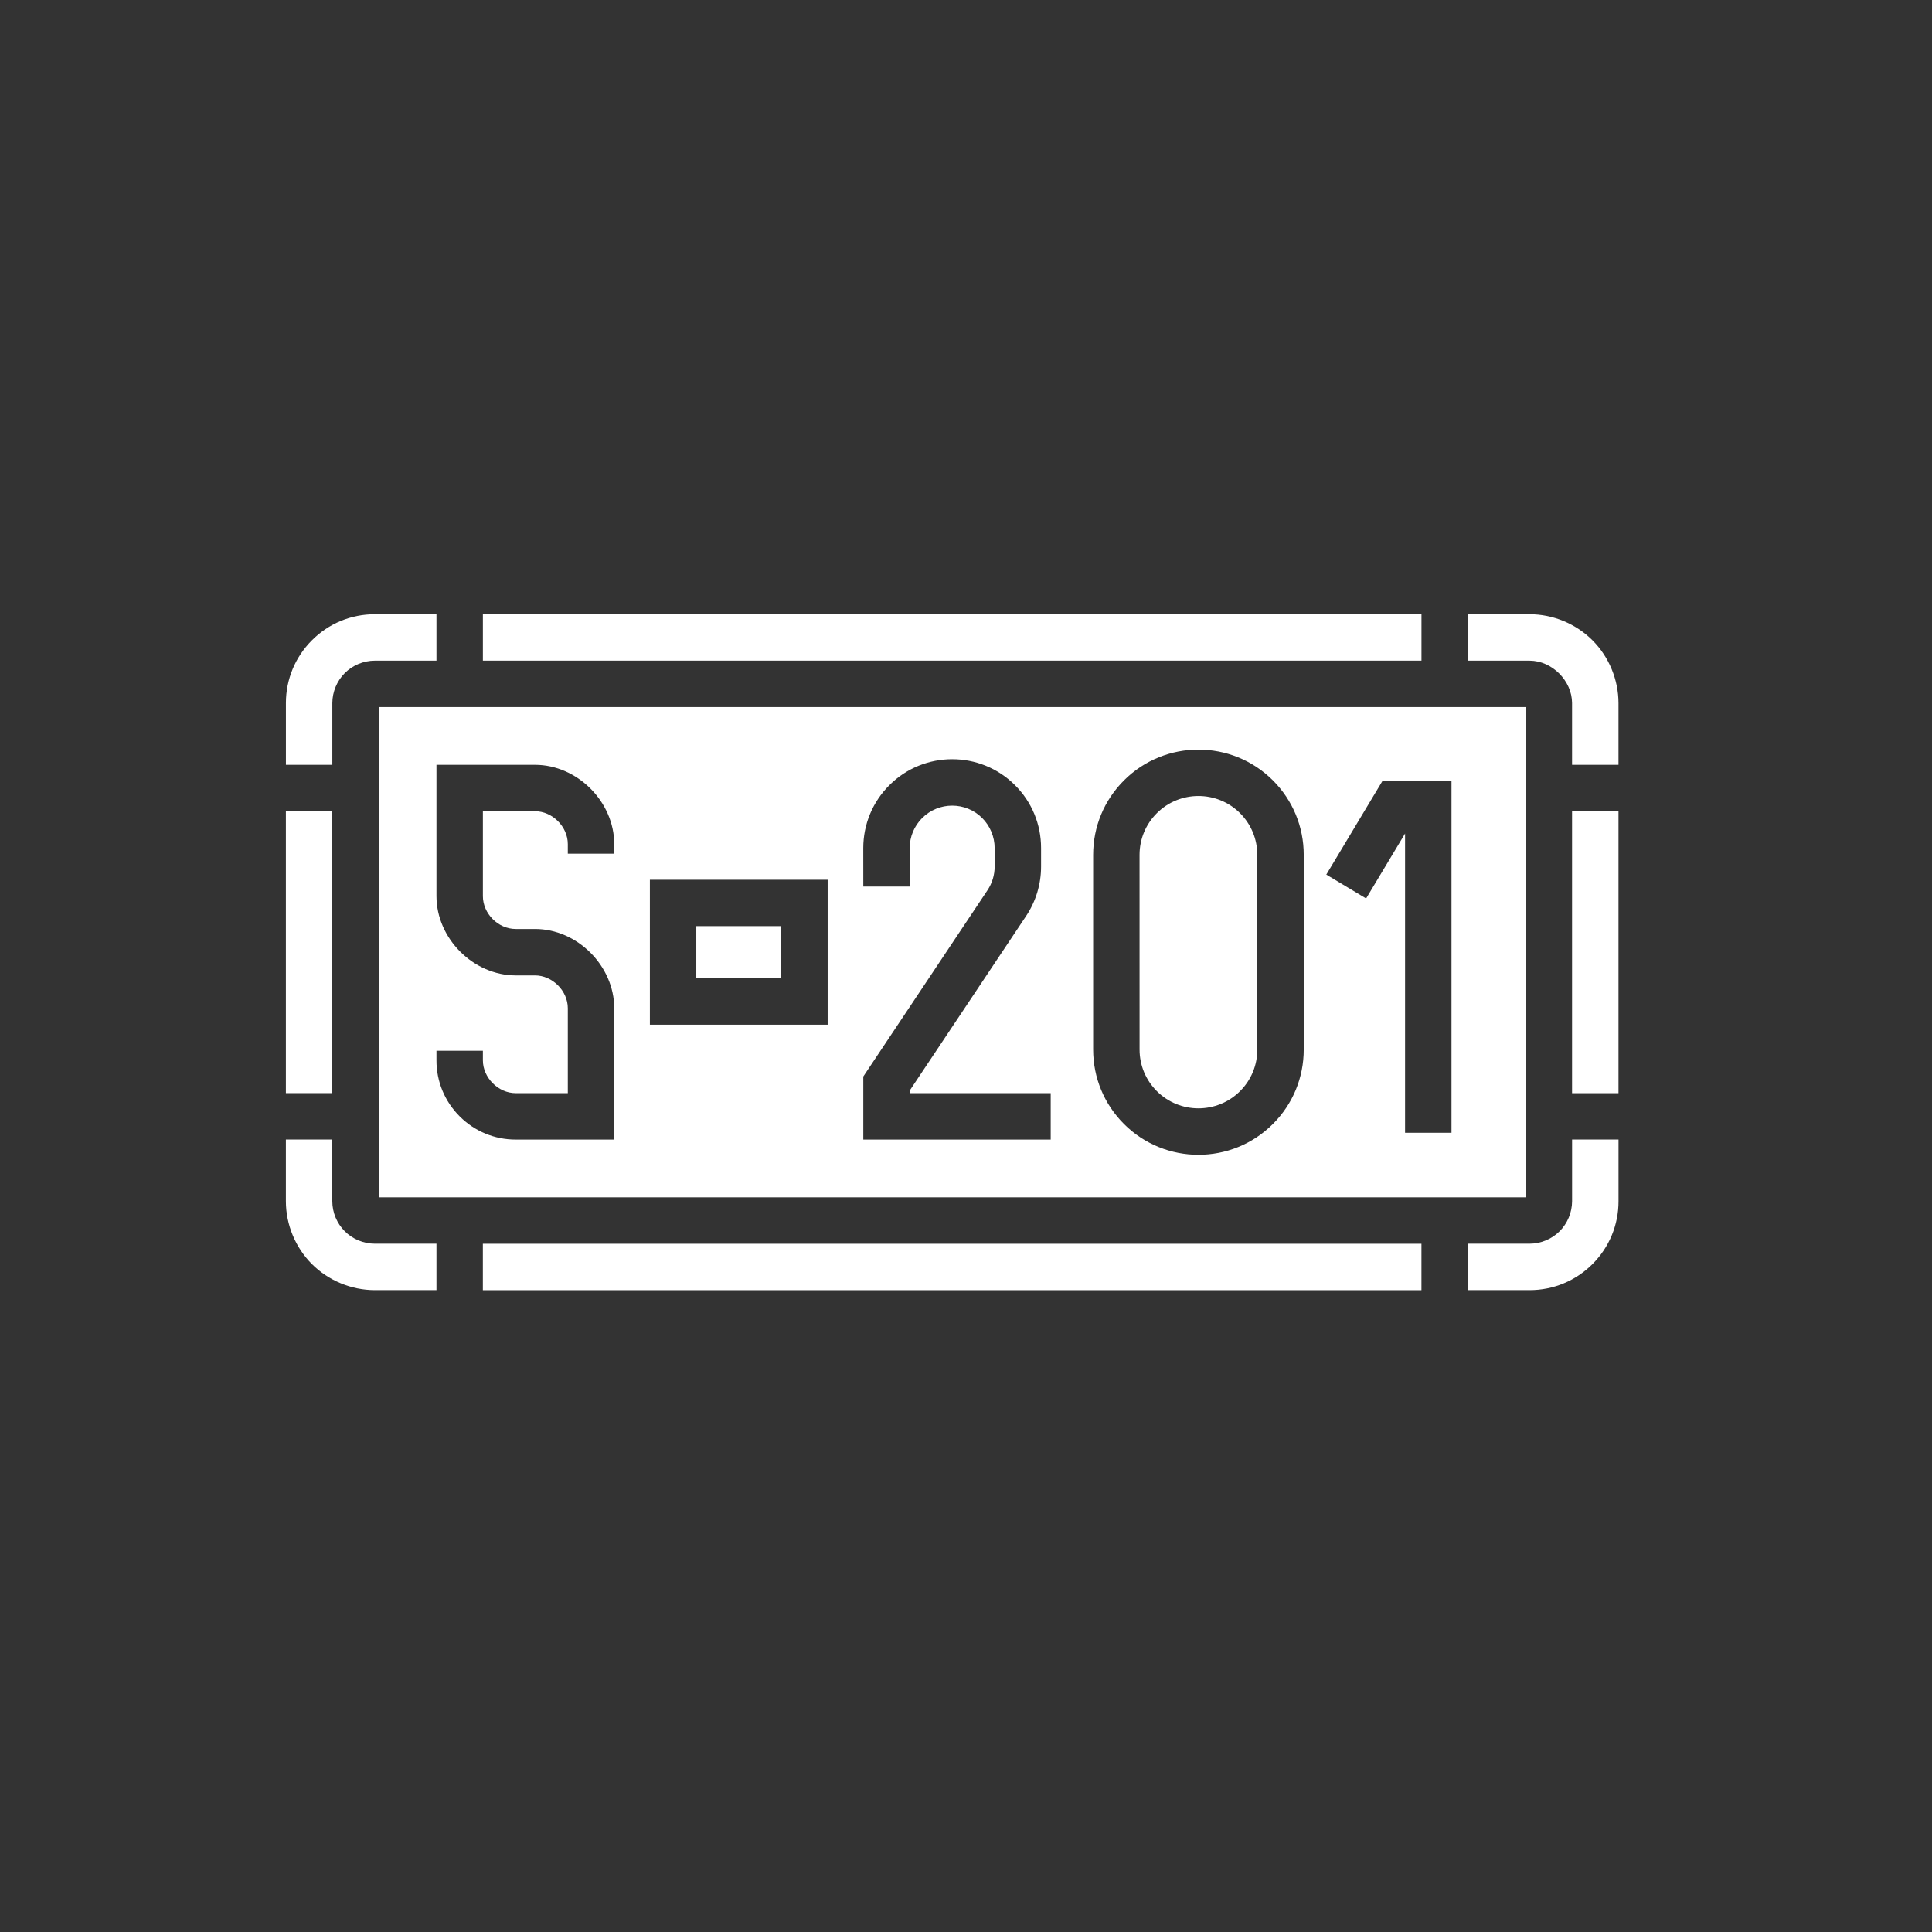 <svg width="69" height="69" viewBox="0 0 69 69" fill="none" xmlns="http://www.w3.org/2000/svg">
<rect x="0" y="0" width="69" height="69" fill="#333333" stroke="none"/>
<path d="M50.767 21.936H17.246V23.594H50.767V21.936Z" fill="white"/>
<path d="M54.629 23.595C55.431 23.597 56.142 24.312 56.145 25.108L56.145 27.314L57.803 27.314L57.803 25.111C57.802 24.276 57.464 23.458 56.873 22.867C56.282 22.276 55.464 21.937 54.629 21.937L52.425 21.937L52.425 23.595L54.629 23.595Z" fill="white"/>
<path d="M44.903 30.53C44.903 29.968 44.684 29.44 44.288 29.043C43.468 28.224 42.134 28.224 41.314 29.044C40.917 29.441 40.699 29.969 40.698 30.53L40.699 37.483C40.699 38.044 40.918 38.572 41.315 38.969C42.134 39.788 43.468 39.788 44.288 38.969C44.686 38.571 44.904 38.044 44.904 37.482L44.903 30.53Z" fill="white"/>
<path d="M27.9 33.076H24.868V34.936H27.9V33.076Z" fill="white"/>
<path d="M57.803 28.975H56.145V39.042H57.803V28.975Z" fill="white"/>
<path d="M13.527 25.253L13.527 42.761H54.487L54.487 25.253H13.527ZM18.419 40.699C17.662 40.699 16.951 40.404 16.417 39.87C15.882 39.335 15.587 38.624 15.588 37.869L15.588 37.526L17.246 37.526L17.246 37.869C17.246 38.489 17.796 39.042 18.419 39.041L20.279 39.041L20.279 36.009C20.279 35.386 19.727 34.836 19.106 34.836L18.419 34.836C16.906 34.836 15.589 33.519 15.588 32.005L15.588 27.315L19.106 27.315C20.615 27.314 21.936 28.631 21.937 30.146L21.937 30.489H20.279L20.279 30.146C20.278 29.522 19.727 28.973 19.106 28.973L17.246 28.973L17.246 32.005C17.247 32.632 17.792 33.178 18.419 33.178L19.106 33.178C20.615 33.176 21.936 34.494 21.937 36.009V40.699L18.419 40.699ZM23.21 36.595L23.21 31.419L29.559 31.419L29.559 36.595L23.21 36.595ZM30.832 40.699L30.832 38.447L35.268 31.793C35.434 31.543 35.523 31.252 35.523 30.952V30.288C35.523 29.888 35.361 29.498 35.079 29.216C34.488 28.625 33.526 28.625 32.934 29.216C32.648 29.503 32.49 29.884 32.489 30.289L32.49 31.663L30.832 31.663L30.831 30.289C30.832 29.44 31.163 28.643 31.762 28.044C33 26.805 35.014 26.806 36.251 28.043C36.852 28.643 37.181 29.44 37.181 30.288L37.181 30.951C37.181 31.58 36.996 32.189 36.648 32.713L32.49 38.948L32.491 39.041H37.525V40.699H30.832ZM40.143 40.143C39.433 39.433 39.041 38.488 39.041 37.483L39.041 30.53C39.041 29.526 39.431 28.583 40.142 27.872C41.608 26.406 43.994 26.405 45.461 27.871C46.17 28.581 46.562 29.526 46.562 30.531L46.562 37.484C46.562 38.488 46.172 39.432 45.461 40.142C43.995 41.609 41.609 41.609 40.143 40.143ZM50.181 40.457L50.181 29.769L48.79 32.088L47.368 31.236L49.368 27.901L51.839 27.901L51.839 40.457L50.181 40.457Z" fill="white"/>
<path d="M13.384 44.418C12.983 44.417 12.593 44.254 12.312 43.973C12.031 43.692 11.869 43.303 11.868 42.904V40.698L10.21 40.698L10.21 42.902C10.211 43.737 10.549 44.555 11.14 45.146C11.731 45.737 12.549 46.075 13.384 46.076L15.588 46.076L15.588 44.418L13.384 44.418Z" fill="white"/>
<path d="M11.869 25.111C11.87 24.71 12.033 24.32 12.313 24.039C12.594 23.758 12.984 23.596 13.383 23.595L15.588 23.595L15.588 21.937L13.385 21.937C12.537 21.937 11.74 22.267 11.141 22.867C10.541 23.466 10.211 24.263 10.211 25.111L10.211 27.314L11.869 27.314L11.869 25.111Z" fill="white"/>
<path d="M57.804 42.902L57.804 40.698L56.146 40.698L56.146 42.902C56.144 43.303 55.982 43.693 55.701 43.973C55.42 44.254 55.03 44.417 54.632 44.418L52.426 44.418L52.426 46.076L54.629 46.076C55.477 46.076 56.275 45.745 56.874 45.146C57.473 44.547 57.804 43.749 57.804 42.902Z" fill="white"/>
<path d="M50.766 44.42H17.245V46.078H50.766V44.42Z" fill="white"/>
<path d="M11.868 28.973H10.21V39.04H11.868V28.973Z" fill="white"/>
</svg>
